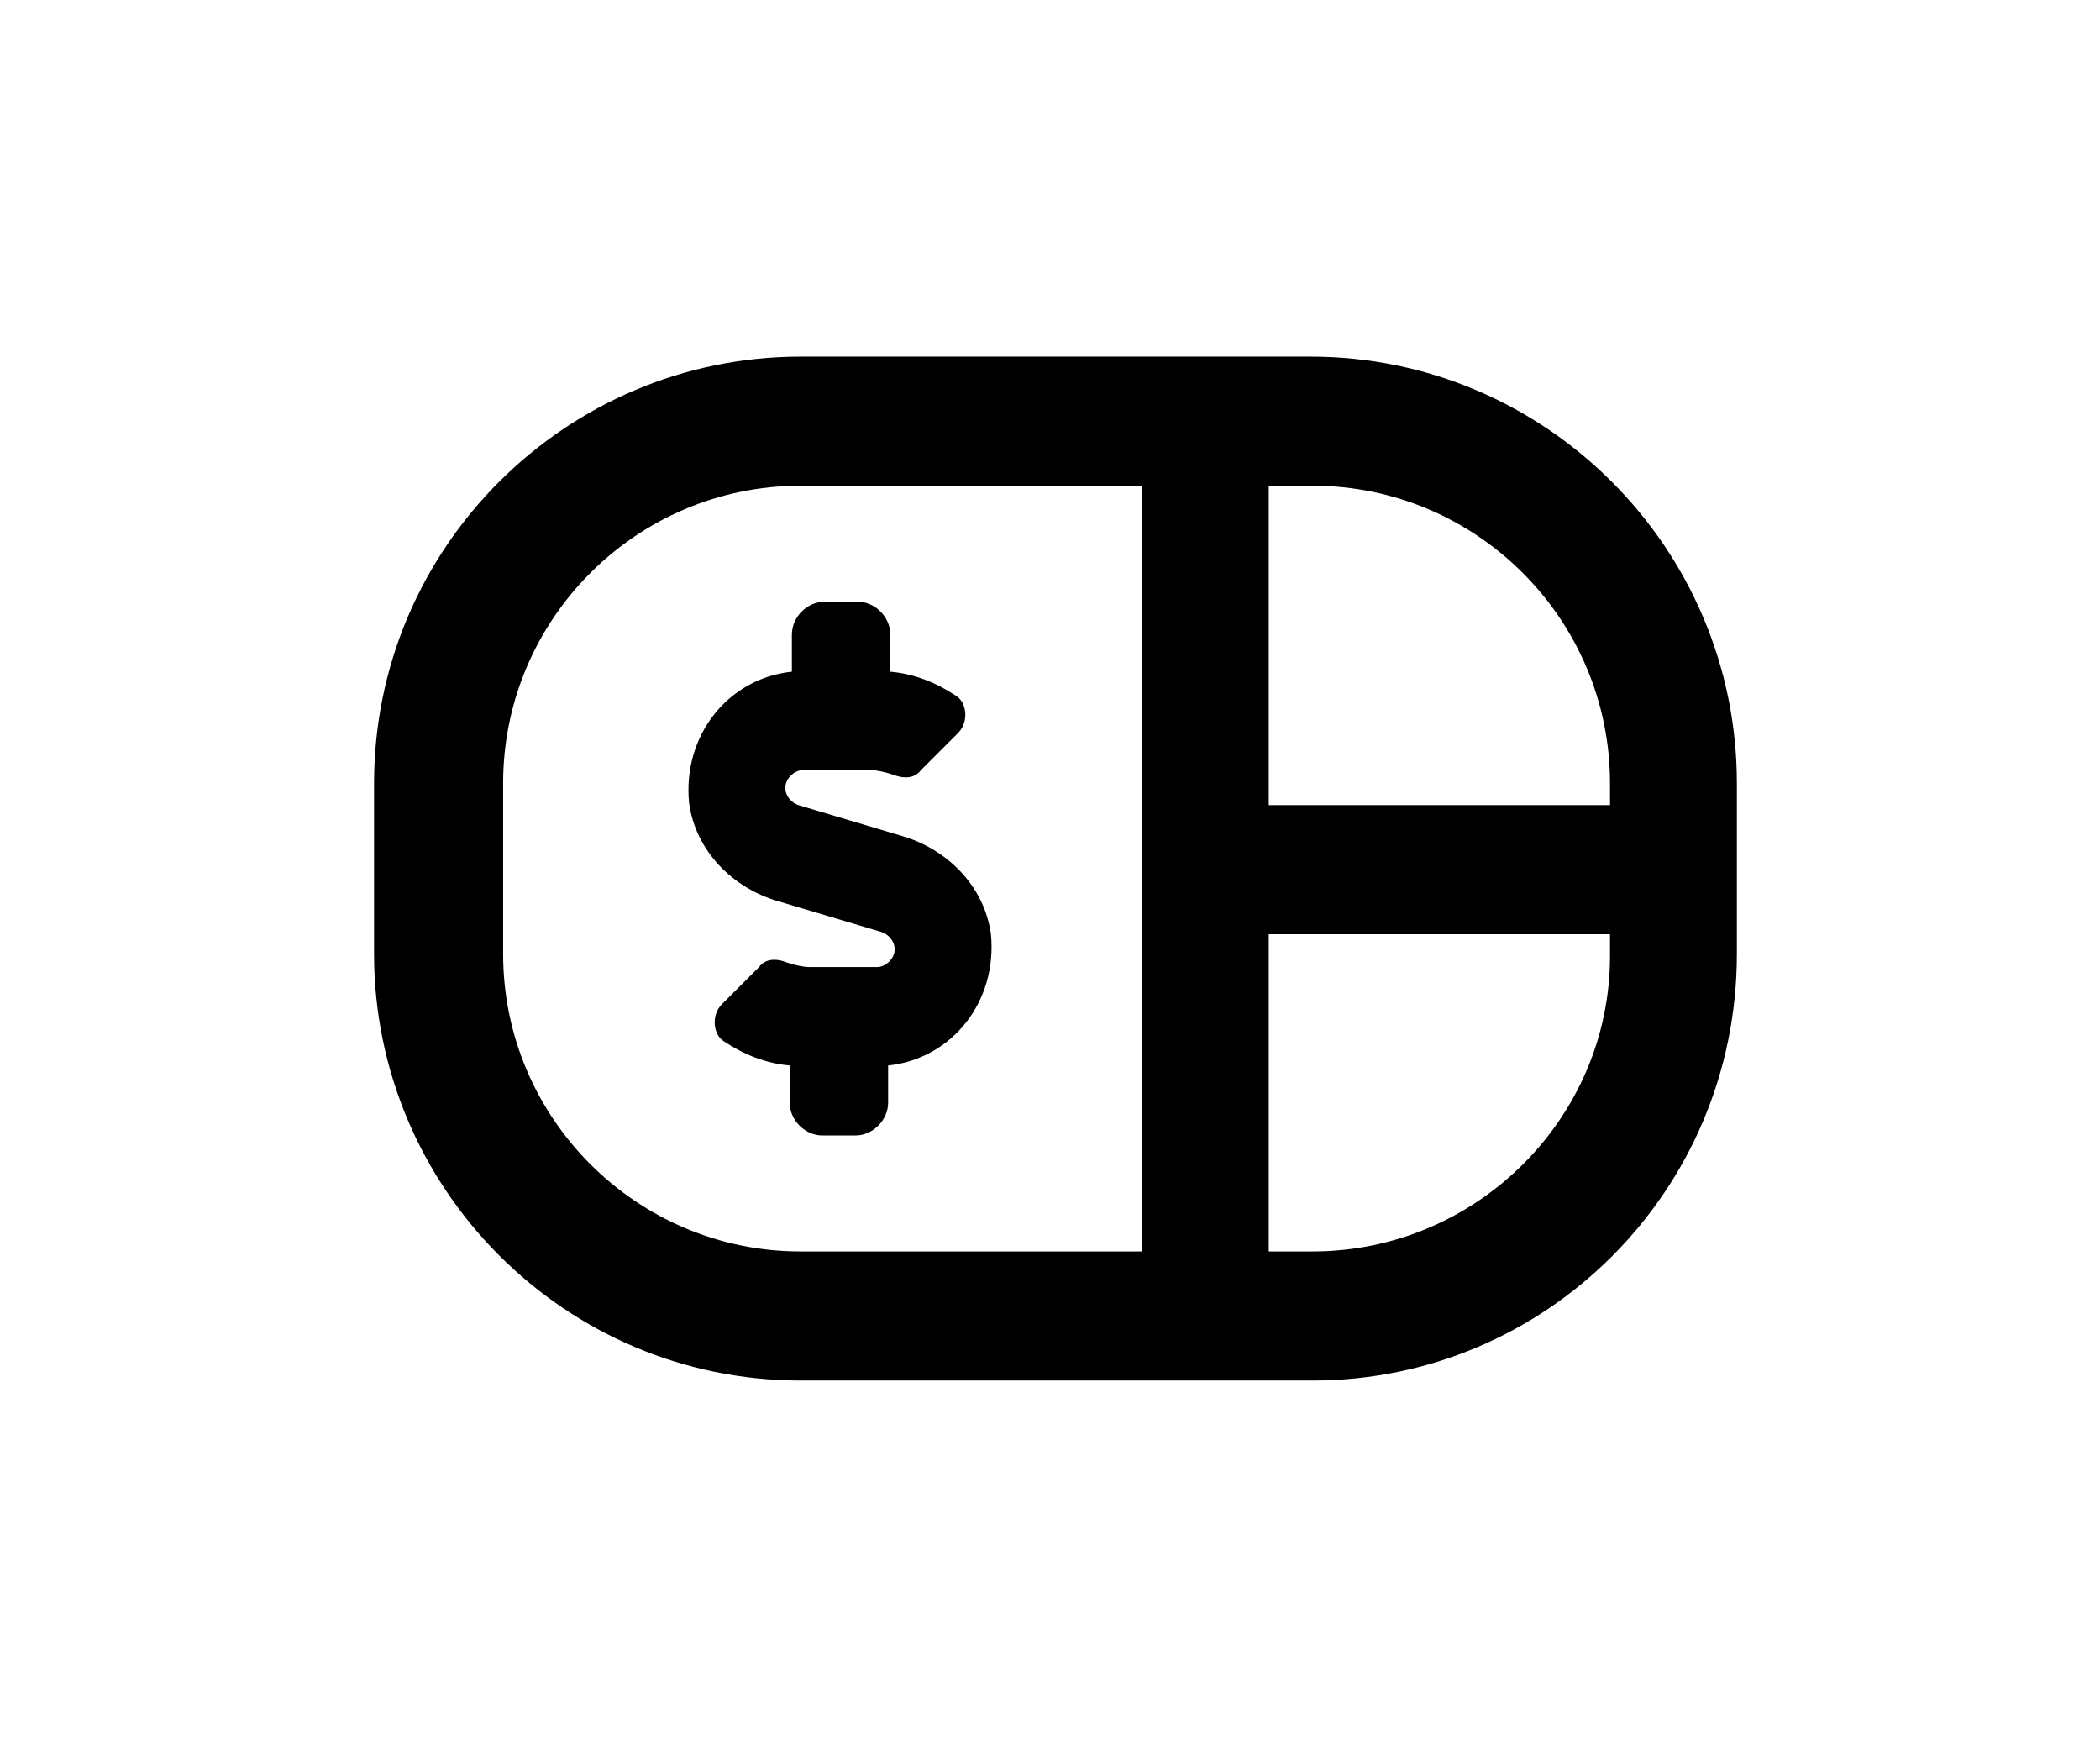<svg xmlns="http://www.w3.org/2000/svg" viewBox="0 0 96 80"><path d="M23 43.6v-7.8c0-7.5 6.1-13.6 13.6-13.6h15.6v35H36.6C29.1 57.2 23 51.1 23 43.6M73.6 35.8v1H58V22.2H60C67.5 22.2 73.6 28.3 73.6 35.8M60 57.2H58V42.7h15.6v1C73.6 51.1 67.5 57.2 60 57.2M79.4 43.6v-7.8c0-10.7-8.7-19.5-19.5-19.5H36.6c-10.7 0-19.5 8.7-19.5 19.5v7.8c0 10.7 8.7 19.5 19.5 19.5H60C70.7 63.1 79.4 54.4 79.4 43.6"/><path d="M41.2 38.2l-4.7-1.4c-0.3-0.1-0.6-0.4-0.6-0.8 0-0.4 0.4-0.8 0.8-0.8h3.1c0.3 0 0.7 0.1 1 0.2 0.5 0.2 1 0.2 1.3-0.2l1.7-1.7c0.5-0.5 0.4-1.4-0.1-1.7 -0.9-0.6-1.9-1-3-1.1v-1.7c0-0.8-0.7-1.5-1.5-1.5h-1.5c-0.8 0-1.5 0.7-1.5 1.5v1.7c-2.9 0.3-5 2.9-4.7 6 0.3 2.2 2 3.9 4.1 4.5l4.7 1.4c0.3 0.1 0.6 0.4 0.6 0.8 0 0.4-0.4 0.8-0.8 0.8h-3.1c-0.3 0-0.7-0.1-1-0.2 -0.5-0.2-1-0.2-1.3 0.2l-1.7 1.7c-0.5 0.5-0.4 1.4 0.1 1.7 0.9 0.6 1.9 1 3 1.1v1.7c0 0.8 0.7 1.5 1.5 1.5h1.5c0.8 0 1.5-0.7 1.5-1.5v-1.7c2.9-0.3 5-2.9 4.7-6C45 40.5 43.3 38.8 41.2 38.2"/></svg>